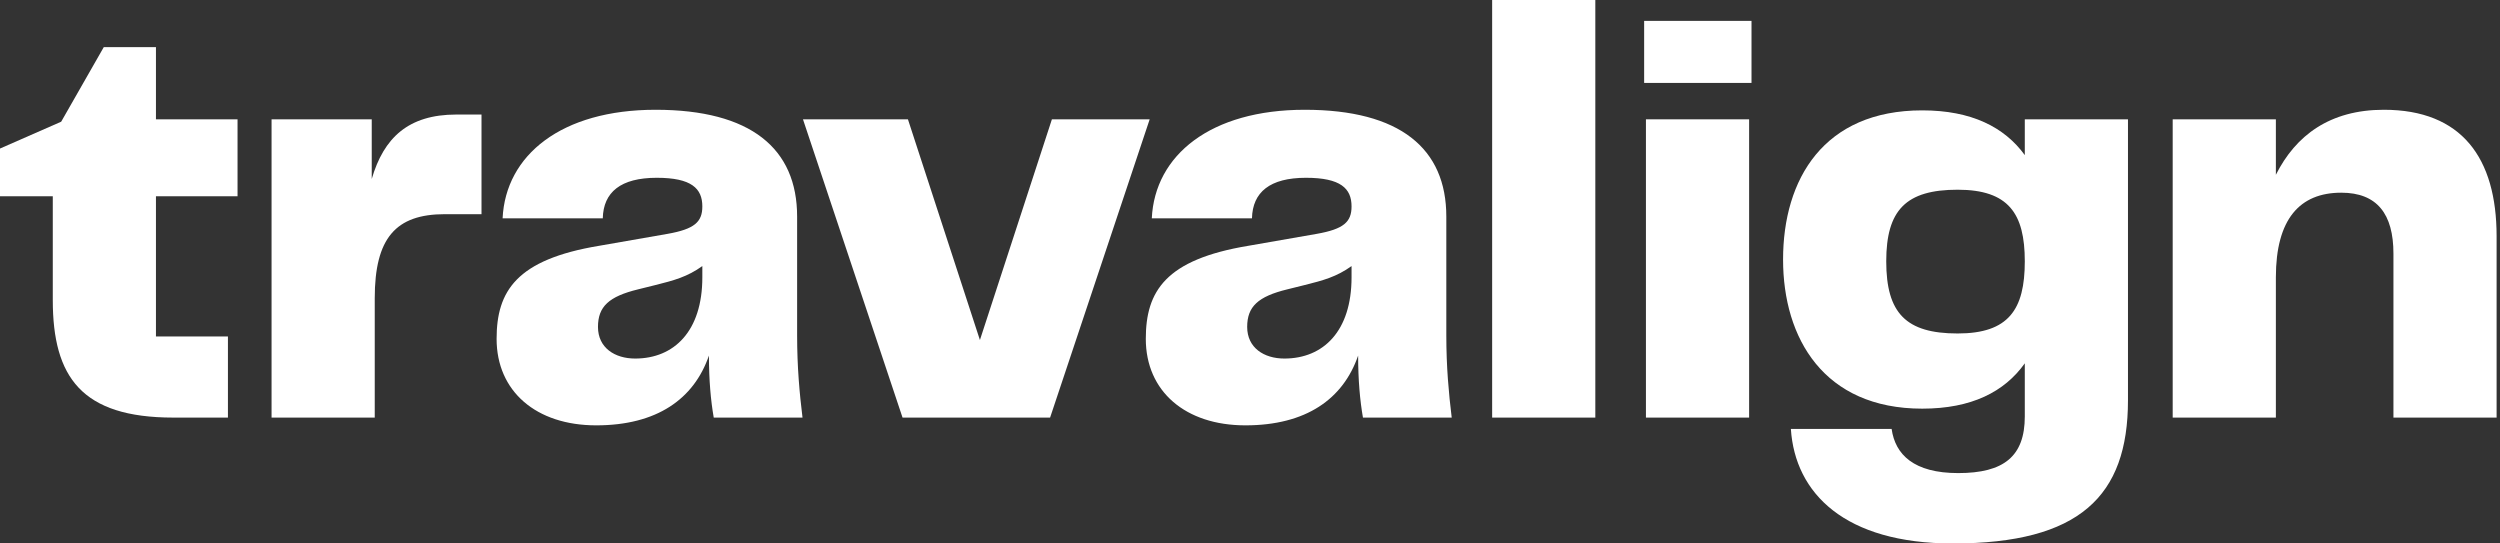<svg width="184" height="40" viewBox="0 0 184 40" fill="none" xmlns="http://www.w3.org/2000/svg">
<rect x="0" y="0" width="184" height="40" fill="#333333" stroke="none"/>
<path d="M12.759 30.735C6.004 30.735 3.885 27.75 3.885 22.086V14.446H0V10.933L4.503 8.957L7.638 3.469H11.478V8.782H17.483V14.446H11.478V24.764H16.776V30.735H12.759Z" fill="white"/>
<path d="M19.987 30.735V8.782H27.36V13.172C28.243 10.143 30.053 8.43 33.585 8.43H35.439V15.763H32.746C29.126 15.763 27.581 17.519 27.581 21.954V30.735H19.987Z" fill="white"/>
<path d="M43.878 31.306C39.463 31.306 36.55 28.803 36.55 24.94C36.55 21.427 38.007 19.1 44.099 18.09L49.132 17.212C51.118 16.861 51.692 16.334 51.692 15.192C51.692 13.875 50.898 13.085 48.337 13.085C45.688 13.085 44.408 14.138 44.364 16.07H36.991C37.212 11.416 41.318 8.079 48.249 8.079C55.268 8.079 58.668 10.933 58.668 15.938V24.676C58.668 27.003 58.844 28.935 59.065 30.735H52.531C52.31 29.462 52.178 27.969 52.178 26.169C51.074 29.374 48.337 31.306 43.878 31.306ZM44.011 24.061C44.011 25.598 45.247 26.389 46.748 26.389C49.617 26.389 51.692 24.369 51.692 20.417V19.583C50.589 20.373 49.617 20.637 48.205 20.988L46.968 21.295C44.805 21.822 44.011 22.569 44.011 24.061Z" fill="white"/>
<path d="M59.099 8.782H66.824L72.122 25.027L77.42 8.782H84.616L77.287 30.735H66.427L59.099 8.782Z" fill="white"/>
<path d="M91.66 31.306C87.245 31.306 84.331 28.803 84.331 24.94C84.331 21.427 85.788 19.1 91.88 18.09L96.913 17.212C98.9 16.861 99.474 16.334 99.474 15.192C99.474 13.875 98.679 13.085 96.118 13.085C93.47 13.085 92.189 14.138 92.145 16.07H84.772C84.993 11.416 89.099 8.079 96.03 8.079C103.05 8.079 106.449 10.933 106.449 15.938V24.676C106.449 27.003 106.626 28.935 106.846 30.735H100.313C100.092 29.462 99.959 27.969 99.959 26.169C98.856 29.374 96.118 31.306 91.66 31.306ZM91.792 24.061C91.792 25.598 93.028 26.389 94.529 26.389C97.399 26.389 99.474 24.369 99.474 20.417V19.583C98.37 20.373 97.399 20.637 95.986 20.988L94.75 21.295C92.587 21.822 91.792 22.569 91.792 24.061Z" fill="white"/>
<path d="M109.822 30.735V0H117.416V30.735H109.822Z" fill="white"/>
<path d="M121.141 30.735V8.782H128.735V30.735H121.141ZM121.009 6.103V1.537H128.911V6.103H121.009Z" fill="white"/>
<path d="M143.728 40C135.781 40 132.117 36.312 131.808 31.57H139.224C139.489 33.458 140.858 34.819 144.125 34.819C147.48 34.819 149.025 33.59 149.025 30.648V26.74C147.524 28.847 145.096 30.077 141.476 30.077C134.236 30.077 131.234 24.896 131.234 19.1C131.234 13.172 134.236 8.123 141.476 8.123C145.096 8.123 147.524 9.352 149.025 11.416V8.782H156.619V29.462C156.619 36.531 153.043 40 143.728 40ZM138.827 19.232C138.827 23.052 140.284 24.544 144.081 24.544C147.833 24.544 149.025 22.788 149.025 19.232C149.025 15.719 147.833 13.963 144.081 13.963C140.284 13.963 138.827 15.456 138.827 19.232Z" fill="white"/>
<path d="M159.91 30.735V8.782H167.504V12.865C168.96 9.967 171.477 8.079 175.45 8.079C181.189 8.079 183.75 11.636 183.75 17.387V30.735H176.157V18.661C176.157 15.763 174.965 14.182 172.316 14.182C169.269 14.182 167.504 16.114 167.504 20.417V30.735H159.91Z" fill="white"/>
</svg>
